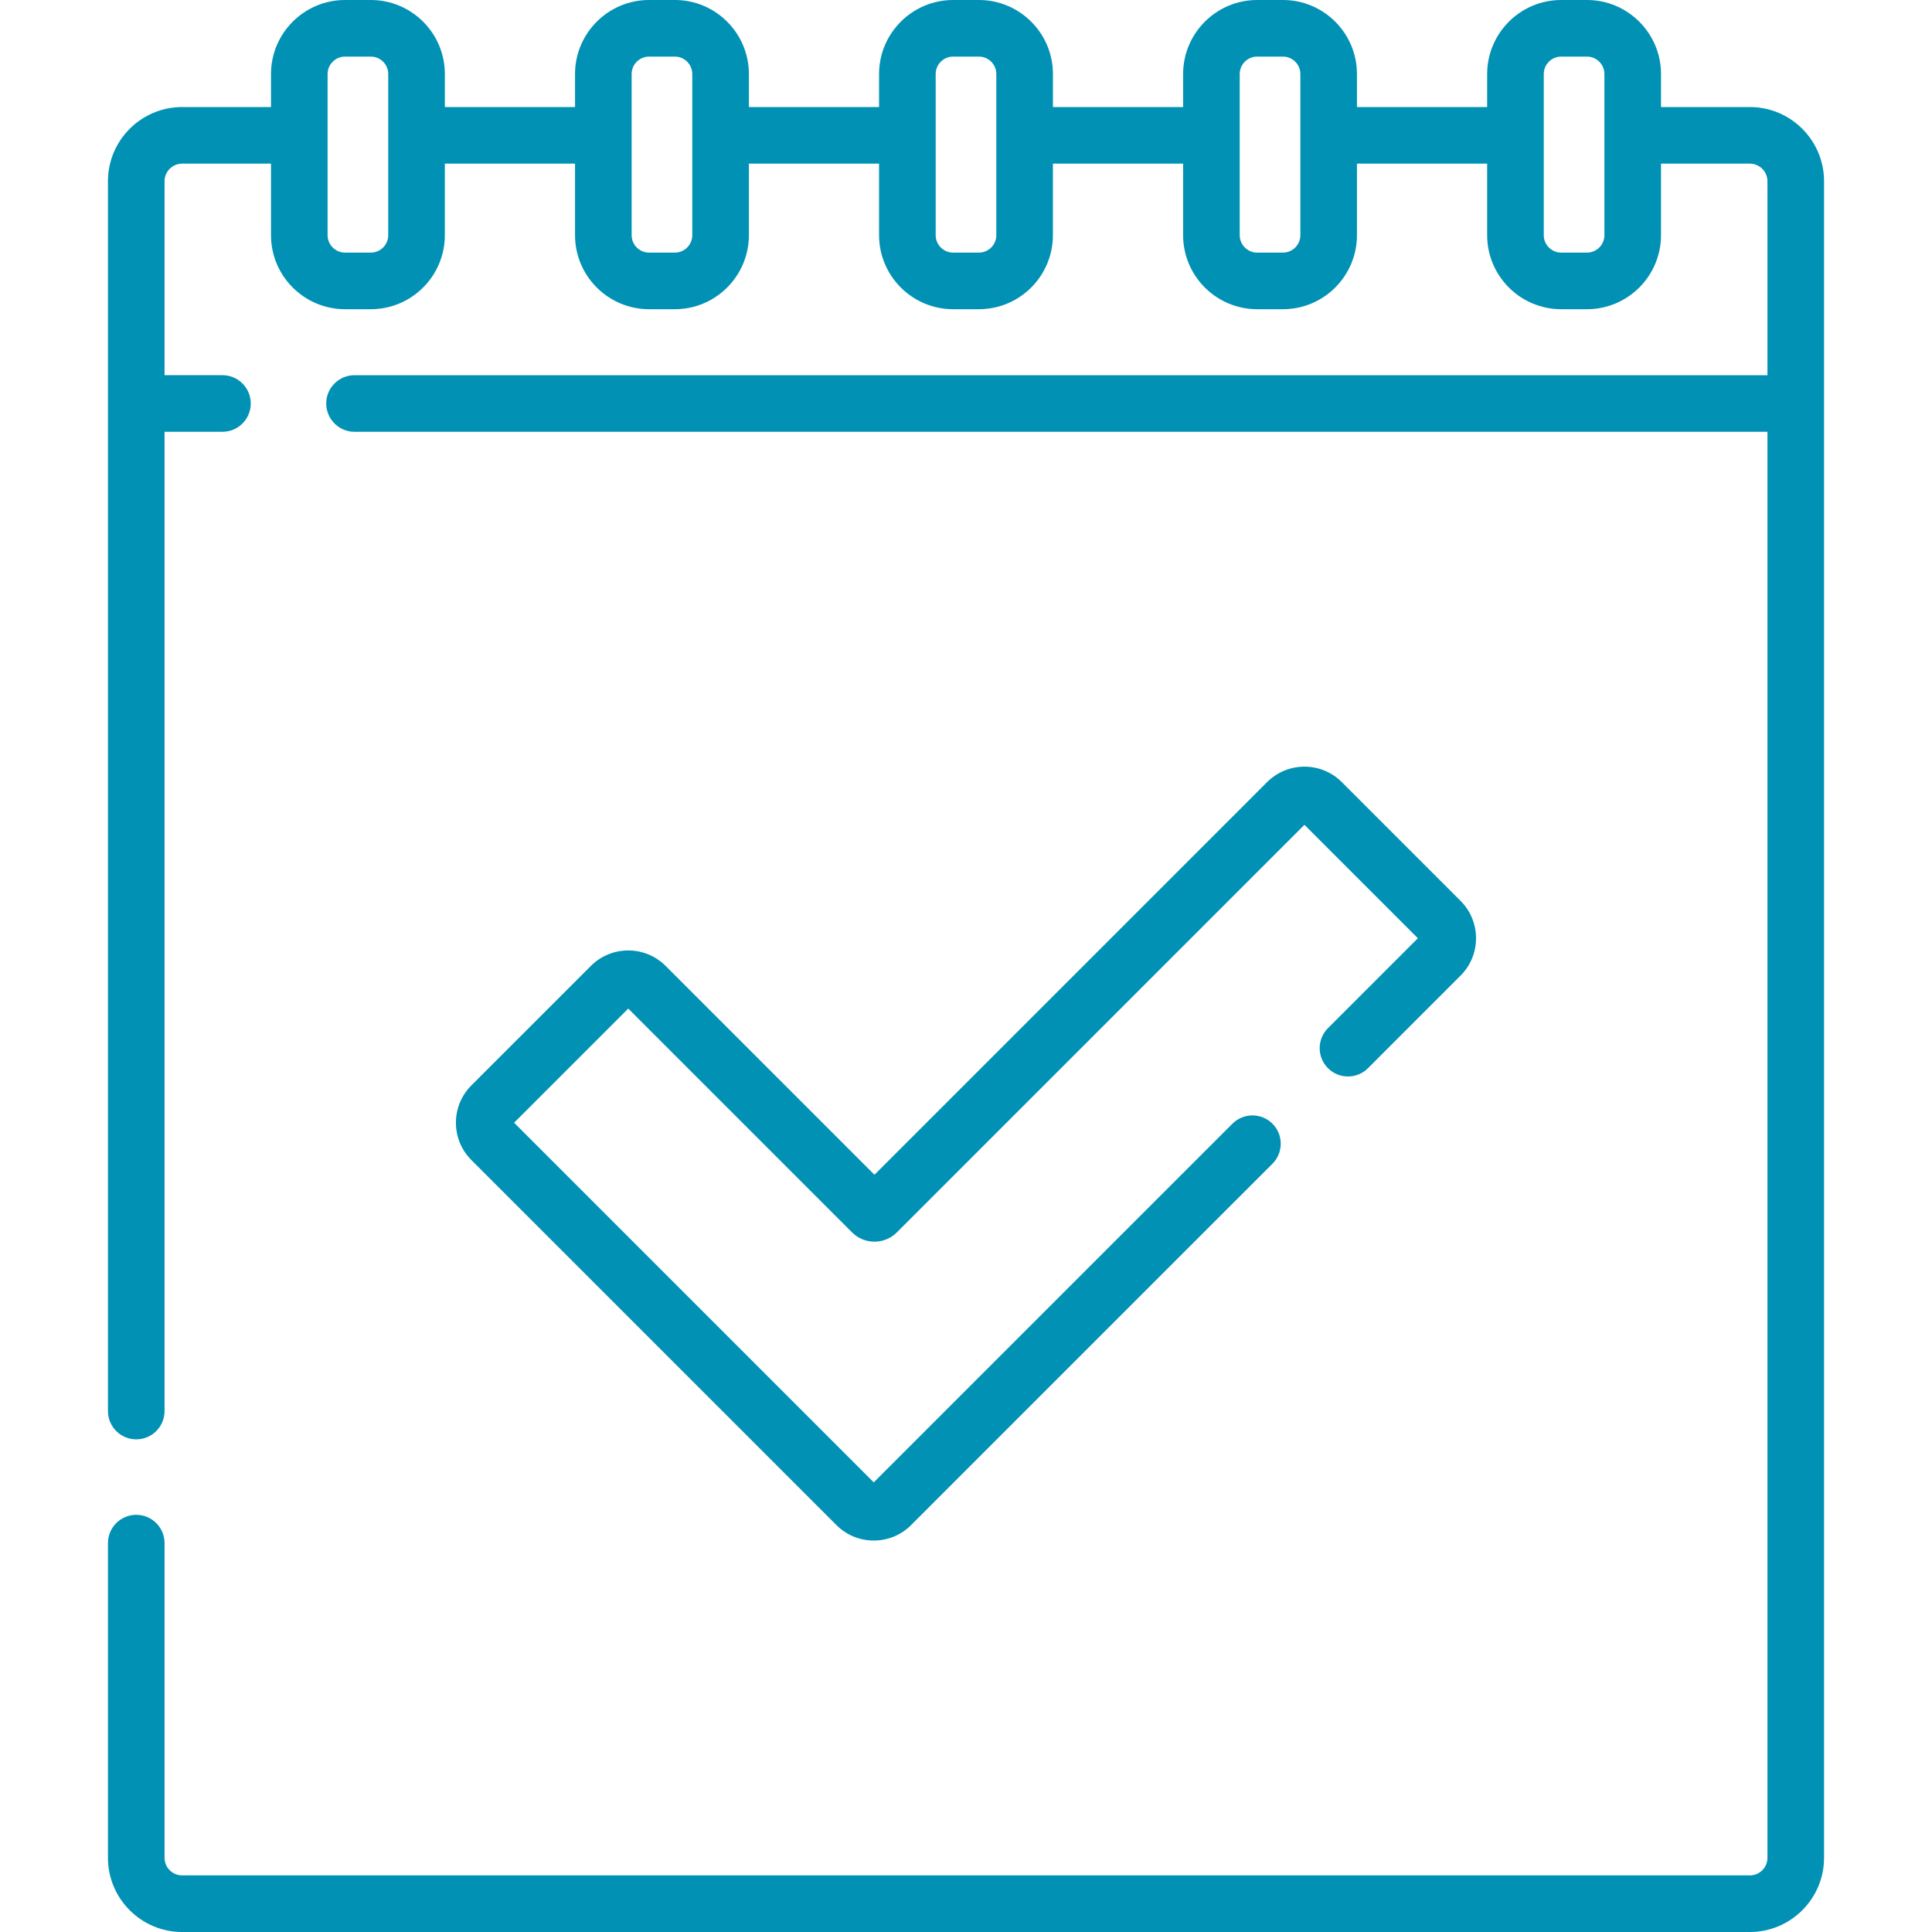 <svg width="130" height="130" viewBox="0 0 150 150" fill="none" xmlns="http://www.w3.org/2000/svg">
<g clip-path="url(#clip0)">
<path d="M10.578 117.611C9.364 117.611 8.381 118.594 8.381 119.808V144.239C8.381 147.416 10.965 150 14.141 150H135.857C139.034 150 141.619 147.416 141.619 144.239V14.072C141.619 10.896 139.034 8.311 135.858 8.311H128.96V5.748C128.96 2.579 126.381 -0 123.212 -0H121.21C118.041 -0 115.462 2.578 115.462 5.748V8.311H105.354V5.748C105.354 2.578 102.776 -0 99.607 -0H97.605C94.435 -0 91.857 2.578 91.857 5.748V8.311H81.749V5.748C81.749 2.578 79.17 -0 76.001 -0H73.999C70.829 -0 68.251 2.578 68.251 5.747V8.311H58.143V5.747C58.143 2.578 55.565 -0.001 52.395 -0.001H50.393C47.224 -0 44.645 2.578 44.645 5.748V8.311H34.538V5.748C34.538 2.578 31.959 -0 28.79 -0H26.788C23.619 -0 21.04 2.578 21.04 5.747V8.311H14.142C10.965 8.311 8.381 10.895 8.381 14.072V109.553C8.381 110.767 9.364 111.751 10.578 111.751C11.792 111.751 12.775 110.767 12.775 109.553V33.524H17.271C18.485 33.524 19.469 32.54 19.469 31.327C19.469 30.113 18.485 29.129 17.271 29.129H12.775V14.072C12.775 13.319 13.389 12.706 14.142 12.706H21.04V18.259C21.04 21.429 23.618 24.007 26.788 24.007H28.789C31.959 24.007 34.537 21.429 34.537 18.259V12.706H44.645V18.259C44.645 21.429 47.224 24.007 50.393 24.007H52.395C55.564 24.007 58.143 21.429 58.143 18.259V12.706H68.251V18.259C68.251 21.429 70.829 24.007 73.999 24.007H76.001C79.17 24.007 81.748 21.429 81.748 18.259V12.706H91.856V18.259C91.856 21.429 94.435 24.007 97.604 24.007H99.606C102.776 24.007 105.354 21.429 105.354 18.259V12.706H115.462V18.259C115.462 21.429 118.041 24.007 121.21 24.007H123.212C126.381 24.007 128.96 21.429 128.96 18.259V12.706H135.857C136.611 12.706 137.224 13.319 137.224 14.072V29.13H27.525C26.311 29.13 25.328 30.113 25.328 31.327C25.328 32.54 26.311 33.524 27.525 33.524H137.224V144.239C137.224 144.992 136.611 145.606 135.857 145.606H14.142C13.389 145.606 12.776 144.993 12.776 144.24V119.808C12.775 118.594 11.792 117.611 10.578 117.611ZM30.143 18.259C30.143 19.006 29.536 19.613 28.79 19.613H26.788C26.041 19.613 25.434 19.006 25.434 18.259V5.748C25.434 5.001 26.041 4.394 26.788 4.394H28.79C29.536 4.394 30.143 5.001 30.143 5.748V18.259ZM53.748 18.259C53.748 19.006 53.142 19.613 52.395 19.613H50.393C49.647 19.613 49.04 19.006 49.04 18.259V5.748C49.04 5.001 49.647 4.394 50.393 4.394H52.395C53.142 4.394 53.748 5.001 53.748 5.748V18.259ZM77.354 18.259C77.354 19.006 76.747 19.613 76.001 19.613H73.999C73.253 19.613 72.646 19.006 72.646 18.259V5.748C72.646 5.001 73.253 4.394 73.999 4.394H76.001C76.747 4.394 77.354 5.001 77.354 5.748V18.259ZM100.96 18.259C100.96 19.006 100.353 19.613 99.607 19.613H97.605C96.858 19.613 96.251 19.006 96.251 18.259V5.748C96.251 5.001 96.858 4.394 97.605 4.394H99.607C100.353 4.394 100.96 5.001 100.96 5.748V18.259ZM124.566 18.259C124.566 19.006 123.959 19.613 123.212 19.613H121.21C120.464 19.613 119.857 19.006 119.857 18.259V5.748C119.857 5.001 120.464 4.394 121.21 4.394H123.212C123.959 4.394 124.566 5.001 124.566 5.748V18.259Z" fill="#0191B4"/>
<path d="M103.103 82.934C103.961 83.792 105.352 83.792 106.21 82.934L113.4 75.744C114.998 74.146 114.998 71.545 113.4 69.946L104.176 60.722C102.578 59.124 99.977 59.124 98.378 60.722L67.893 91.208L51.676 74.991C50.078 73.393 47.477 73.393 45.878 74.991L36.599 84.269C35.825 85.044 35.398 86.073 35.398 87.168C35.398 88.264 35.825 89.293 36.599 90.067L64.939 118.407C65.713 119.181 66.743 119.607 67.838 119.607C68.933 119.607 69.963 119.181 70.737 118.407L98.793 90.351C99.651 89.493 99.651 88.102 98.793 87.244C97.934 86.386 96.543 86.386 95.685 87.244L67.838 115.091L39.915 87.168L48.777 78.306L66.151 95.68C66.616 96.146 67.234 96.402 67.893 96.402C68.55 96.402 69.168 96.147 69.634 95.681L101.277 64.038L110.084 72.845L103.103 79.826C102.245 80.684 102.245 82.076 103.103 82.934Z" fill="#0191B4"/>
</g>
<defs>
<clipPath id="clip0">
<rect width="150" height="150" fill="white"/>
</clipPath>
</defs>
</svg>
